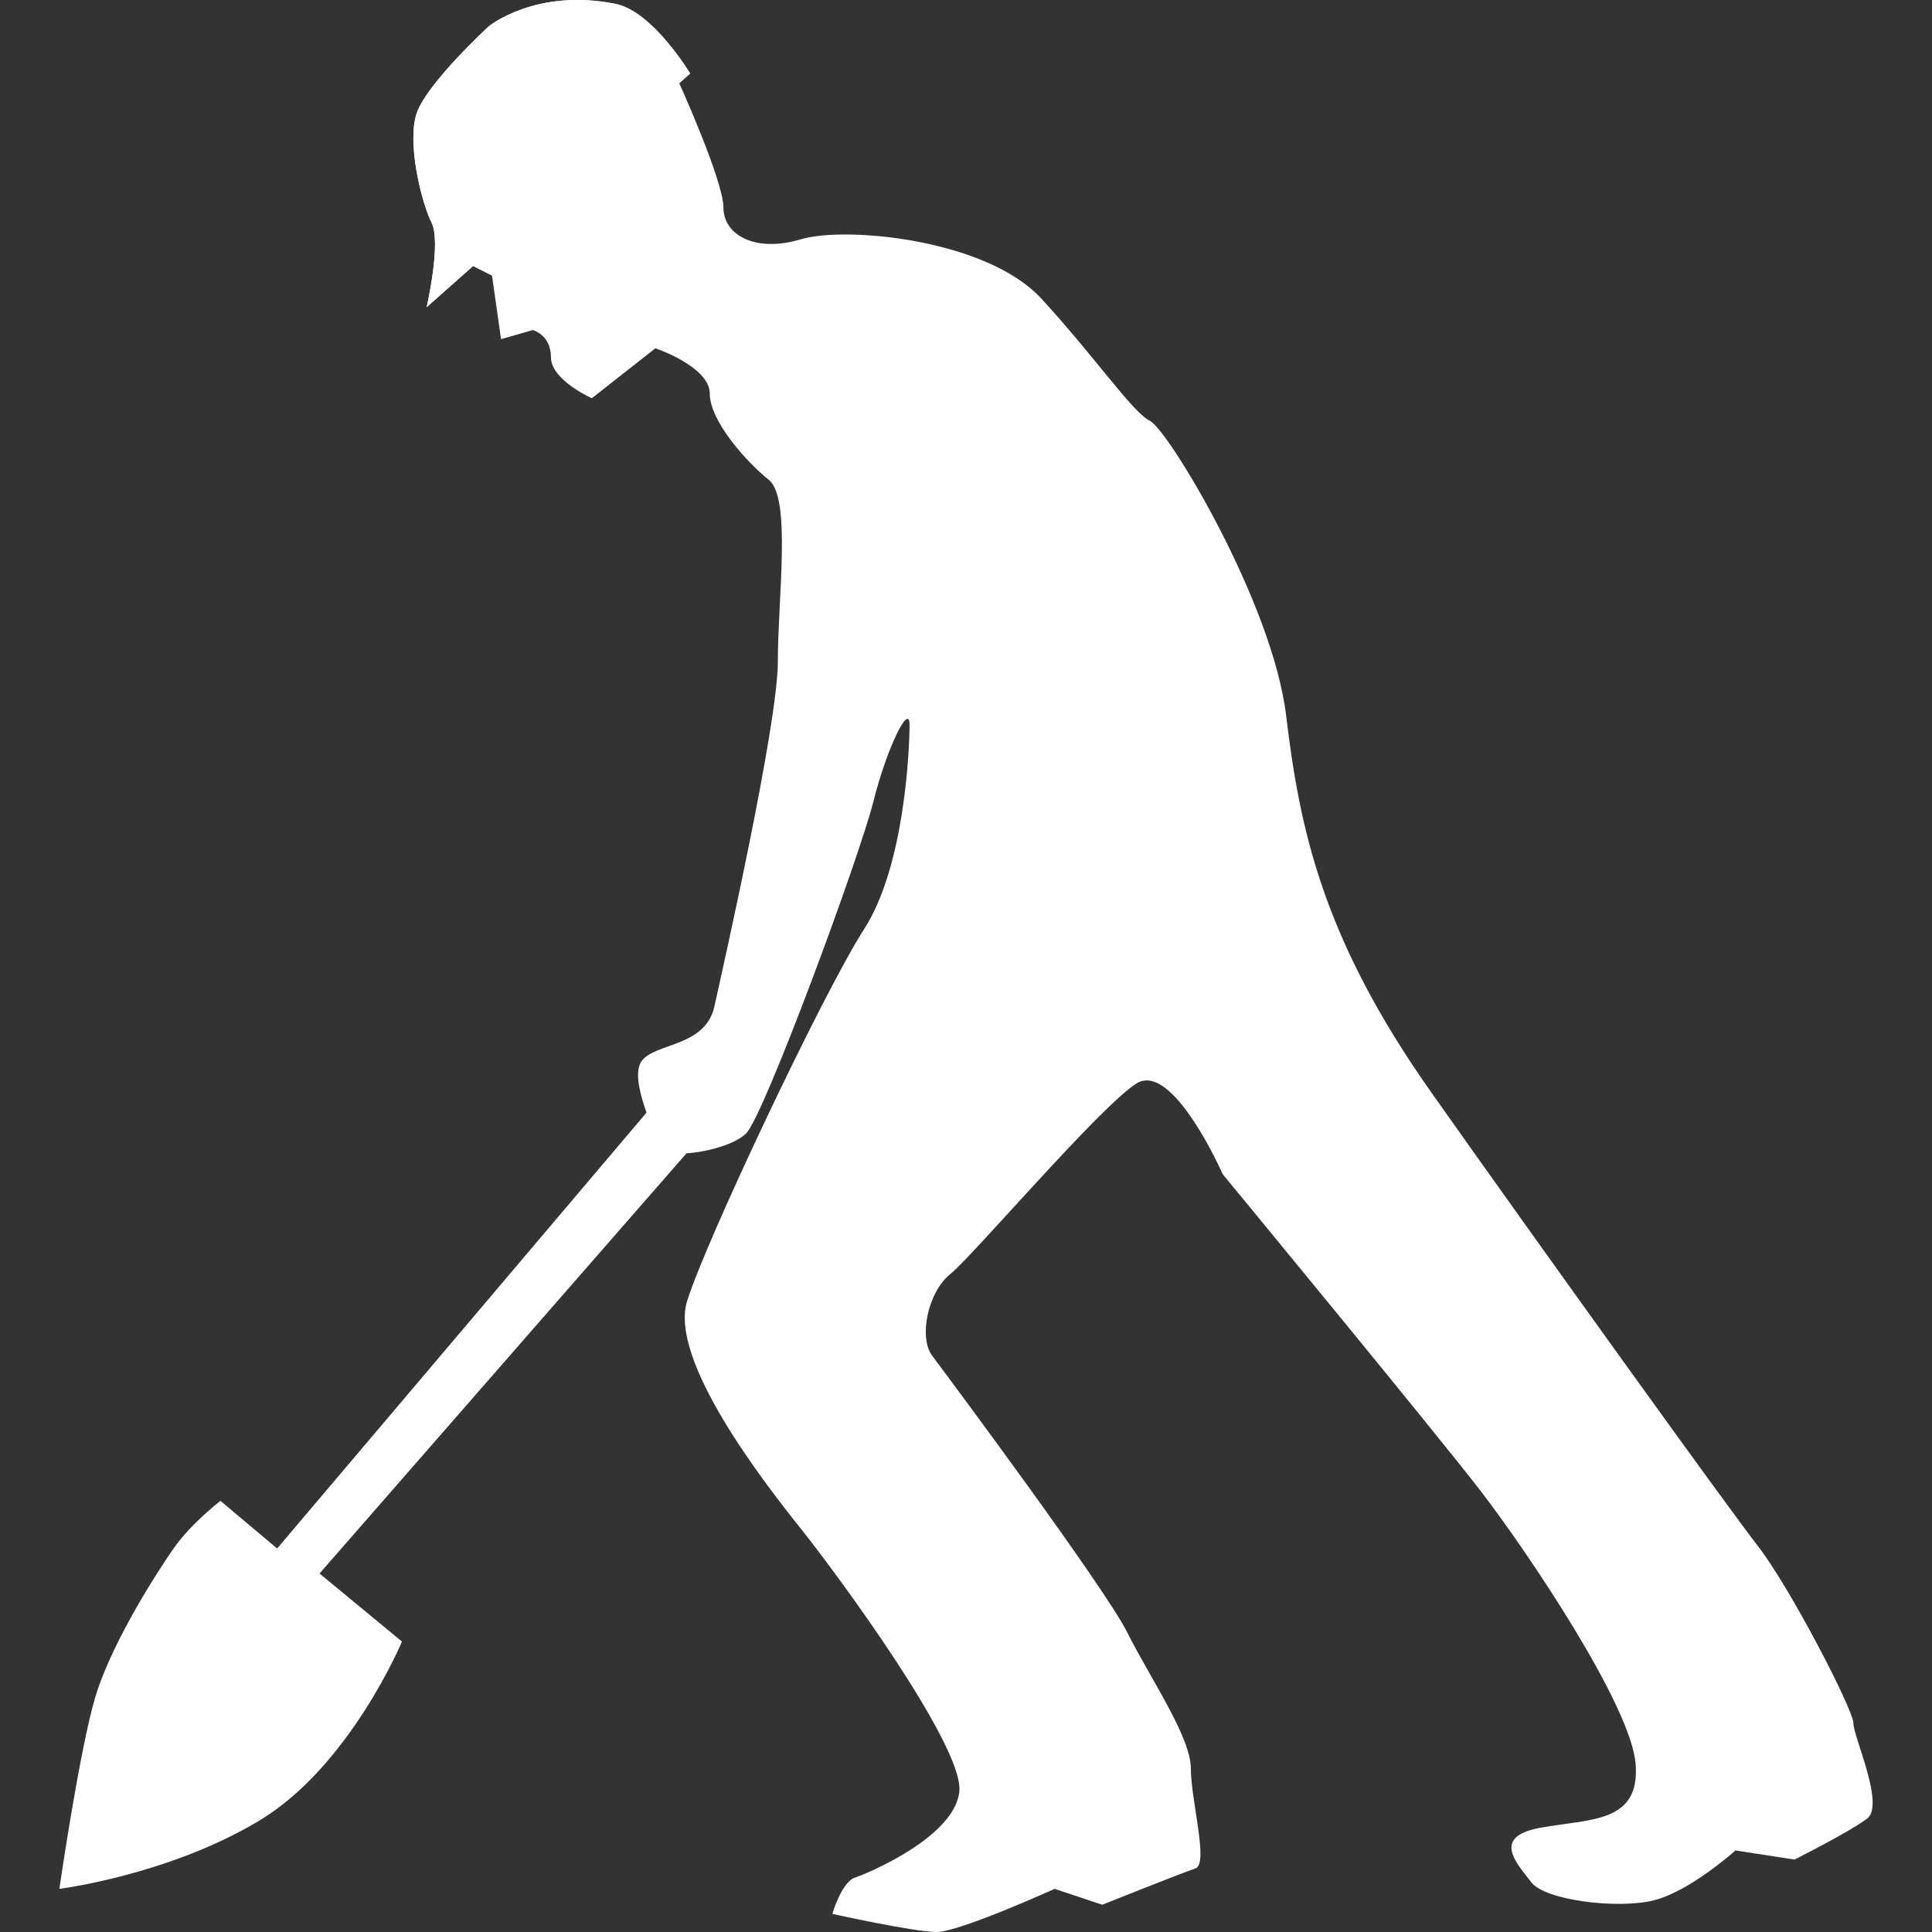 <?xml version="1.0" encoding="iso-8859-1"?>
<!-- Generator: Adobe Illustrator 21.0.2, SVG Export Plug-In . SVG Version: 6.00 Build 0)  -->
<svg version="1.1" xmlns="http://www.w3.org/2000/svg" xmlns:xlink="http://www.w3.org/1999/xlink" x="0px" y="0px"
	 viewBox="0 0 18 18" style="enable-background:new 0 0 18 18;" xml:space="preserve">
<rect x="0" y="0" width="18" height="18" fill="#333333" stroke="none"/>
<g id="icon-development-projects-on">
	<g>
		<g>
			<path style="fill:#FFFFFF;" d="M0.553,17.598c0,0,0.19-1.311,0.338-1.797c0.161-0.527,0.605-1.201,0.726-1.374
				c0.162-0.233,0.437-0.444,0.437-0.444l0.528,0.444l3.565-4.207l0.338,0.423L2.977,14.66l0.768,0.634c0,0-0.486,1.163-1.332,1.67
				S0.553,17.598,0.553,17.598z"/>
		</g>
		<g>
			<path style="fill:#FFFFFF;" d="M6.317,0.75c0,0,0.423,0.93,0.423,1.184S7.036,2.357,7.459,2.23s1.733,0,2.241,0.55
				c0.507,0.55,0.846,1.057,1.015,1.142c0.169,0.085,1.142,1.691,1.268,2.748c0.127,1.057,0.338,2.072,1.353,3.509
				s2.748,3.847,3.044,4.228c0.296,0.381,0.888,1.522,0.888,1.649c0,0.127,0.296,0.761,0.127,0.888
				c-0.169,0.127-0.676,0.381-0.676,0.381l-0.55-0.085c0,0-0.423,0.381-0.761,0.465s-1.015,0-1.142-0.169
				c-0.127-0.169-0.381-0.423,0.085-0.507c0.465-0.085,0.93-0.042,0.888-0.592c-0.042-0.55-1.015-1.987-1.437-2.537
				c-0.423-0.55-2.41-2.96-2.41-2.96s-0.465-1.057-0.803-0.846S9.065,11.7,8.854,11.87c-0.211,0.169-0.296,0.592-0.169,0.761
				c0.127,0.169,1.607,2.156,1.818,2.579c0.211,0.423,0.592,0.972,0.592,1.268s0.169,0.888,0.042,0.93
				c-0.127,0.042-0.867,0.338-0.867,0.338l-0.444-0.148c0,0-0.888,0.402-1.099,0.402s-0.972-0.169-0.972-0.169
				s0.085-0.296,0.211-0.338c0.127-0.042,0.93-0.381,0.972-0.803c0.042-0.423-1.142-2.029-1.48-2.452
				c-0.338-0.423-1.226-1.564-1.057-2.114S7.67,9.248,8.051,8.656c0.381-0.592,0.423-1.691,0.423-1.903
				c0-0.211-0.211,0.211-0.338,0.719C8.009,7.98,7.121,10.39,6.952,10.559c-0.169,0.169-0.761,0.254-0.803,0.127
				c-0.042-0.127-0.296-0.634-0.169-0.803c0.127-0.169,0.592-0.127,0.676-0.507C6.74,8.995,7.247,6.754,7.247,6.162
				S7.374,4.64,7.163,4.471c-0.211-0.169-0.55-0.55-0.55-0.803S6.106,3.245,6.106,3.245L5.514,3.71c0,0-0.381-0.169-0.381-0.381
				c0-0.211-0.169-0.254-0.169-0.254L4.668,3.16L4.584,2.568L4.33,2.441l1.437-1.818L6.317,0.75z"/>
		</g>
		<g>
			<g>
				<defs>
					<path id="SVGID_1_" d="M4.554,0.245c0,0-0.579,0.533-0.672,0.811C3.789,1.334,3.928,1.889,4.021,2.075
						C4.114,2.26,3.975,2.862,3.975,2.862L6.43,0.685c0,0-0.347-0.579-0.695-0.649C4.991-0.113,4.554,0.245,4.554,0.245z"/>
				</defs>
				<use xlink:href="#SVGID_1_"  style="overflow:visible;fill:#FFFFFF;"/>
				<clipPath id="SVGID_2_">
					<use xlink:href="#SVGID_1_"  style="overflow:visible;"/>
				</clipPath>
				<polygon style="clip-path:url(#SVGID_2_);fill:#FFFFFF;" points="4.575,-0.113 3.789,-0.041 3.789,-0.113 				"/>
				<polygon style="clip-path:url(#SVGID_2_);fill:#FFFFFF;" points="4.816,-0.113 3.789,-0.019 3.789,-0.041 4.575,-0.113 				"/>
				<polygon style="clip-path:url(#SVGID_2_);fill:#FFFFFF;" points="5.057,-0.113 3.789,0.003 3.789,-0.019 4.816,-0.113 				"/>
				<polygon style="clip-path:url(#SVGID_2_);fill:#FFFFFF;" points="5.299,-0.113 3.789,0.025 3.789,0.003 5.057,-0.113 				"/>
				<polygon style="clip-path:url(#SVGID_2_);fill:#FFFFFF;" points="5.54,-0.113 3.789,0.047 3.789,0.025 5.299,-0.113 				"/>
				<polygon style="clip-path:url(#SVGID_2_);fill:#FFFFFF;" points="5.781,-0.113 3.789,0.069 3.789,0.047 5.54,-0.113 				"/>
				<polygon style="clip-path:url(#SVGID_2_);fill:#FFFFFF;" points="6.022,-0.113 3.789,0.091 3.789,0.069 5.781,-0.113 				"/>
				<polygon style="clip-path:url(#SVGID_2_);fill:#FFFFFF;" points="6.263,-0.113 3.789,0.112 3.789,0.091 6.022,-0.113 				"/>
				<polygon style="clip-path:url(#SVGID_2_);fill:#FFFFFF;" points="6.43,-0.106 3.789,0.134 3.789,0.112 6.263,-0.113 
					6.43,-0.113 				"/>
				<polygon style="clip-path:url(#SVGID_2_);fill:#FFFFFF;" points="6.43,-0.084 3.789,0.156 3.789,0.134 6.43,-0.106 				"/>
				<polygon style="clip-path:url(#SVGID_2_);fill:#FFFFFF;" points="6.43,-0.062 3.789,0.178 3.789,0.156 6.43,-0.084 				"/>
				<polygon style="clip-path:url(#SVGID_2_);fill:#FFFFFF;" points="6.43,-0.04 3.789,0.2 3.789,0.178 6.43,-0.062 				"/>
				<polygon style="clip-path:url(#SVGID_2_);fill:#FFFFFF;" points="6.43,-0.018 3.789,0.222 3.789,0.2 6.43,-0.04 				"/>
				<polygon style="clip-path:url(#SVGID_2_);fill:#FFFFFF;" points="6.43,0.004 3.789,0.244 3.789,0.222 6.43,-0.018 				"/>
				<polygon style="clip-path:url(#SVGID_2_);fill:#FFFFFF;" points="6.43,0.026 3.789,0.266 3.789,0.244 6.43,0.004 				"/>
				<polygon style="clip-path:url(#SVGID_2_);fill:#FFFFFF;" points="6.43,0.048 3.789,0.288 3.789,0.266 6.43,0.026 				"/>
				<polygon style="clip-path:url(#SVGID_2_);fill:#FFFFFF;" points="6.43,0.07 3.789,0.31 3.789,0.288 6.43,0.048 				"/>
				<polygon style="clip-path:url(#SVGID_2_);fill:#FFFFFF;" points="6.43,0.092 3.789,0.332 3.789,0.31 6.43,0.07 				"/>
				<polygon style="clip-path:url(#SVGID_2_);fill:#FFFFFF;" points="6.43,0.114 3.789,0.354 3.789,0.332 6.43,0.092 				"/>
				<polygon style="clip-path:url(#SVGID_2_);fill:#FFFFFF;" points="6.43,0.136 3.789,0.376 3.789,0.354 6.43,0.114 				"/>
				<polygon style="clip-path:url(#SVGID_2_);fill:#FFFFFF;" points="6.43,0.157 3.789,0.398 3.789,0.376 6.43,0.136 				"/>
				<polygon style="clip-path:url(#SVGID_2_);fill:#FFFFFF;" points="6.43,0.179 3.789,0.42 3.789,0.398 6.43,0.157 				"/>
				<polygon style="clip-path:url(#SVGID_2_);fill:#FFFFFF;" points="6.43,0.201 3.789,0.442 3.789,0.42 6.43,0.179 				"/>
				<polygon style="clip-path:url(#SVGID_2_);fill:#FFFFFF;" points="6.43,0.223 3.789,0.463 3.789,0.442 6.43,0.201 				"/>
				<polygon style="clip-path:url(#SVGID_2_);fill:#FFFFFF;" points="6.43,0.245 3.789,0.485 3.789,0.463 6.43,0.223 				"/>
				<polygon style="clip-path:url(#SVGID_2_);fill:#FFFFFF;" points="6.43,0.267 3.789,0.507 3.789,0.485 6.43,0.245 				"/>
				<polygon style="clip-path:url(#SVGID_2_);fill:#FFFFFF;" points="6.43,0.289 3.789,0.529 3.789,0.507 6.43,0.267 				"/>
				<polygon style="clip-path:url(#SVGID_2_);fill:#FFFFFF;" points="6.43,0.311 3.789,0.551 3.789,0.529 6.43,0.289 				"/>
				<polygon style="clip-path:url(#SVGID_2_);fill:#FFFFFF;" points="6.43,0.333 3.789,0.573 3.789,0.551 6.43,0.311 				"/>
				<polygon style="clip-path:url(#SVGID_2_);fill:#FFFFFF;" points="6.43,0.355 3.789,0.595 3.789,0.573 6.43,0.333 				"/>
				<polygon style="clip-path:url(#SVGID_2_);fill:#FFFFFF;" points="6.43,0.377 3.789,0.617 3.789,0.595 6.43,0.355 				"/>
				<polygon style="clip-path:url(#SVGID_2_);fill:#FFFFFF;" points="6.43,0.399 3.789,0.639 3.789,0.617 6.43,0.377 				"/>
				<polygon style="clip-path:url(#SVGID_2_);fill:#FFFFFF;" points="6.43,0.421 3.789,0.661 3.789,0.639 6.43,0.399 				"/>
				<polygon style="clip-path:url(#SVGID_2_);fill:#FFFFFF;" points="6.43,0.443 3.789,0.683 3.789,0.661 6.43,0.421 				"/>
				<polygon style="clip-path:url(#SVGID_2_);fill:#FFFFFF;" points="6.43,0.465 3.789,0.705 3.789,0.683 6.43,0.443 				"/>
				<polygon style="clip-path:url(#SVGID_2_);fill:#FFFFFF;" points="6.43,0.487 3.789,0.727 3.789,0.705 6.43,0.465 				"/>
				<polygon style="clip-path:url(#SVGID_2_);fill:#FFFFFF;" points="6.43,0.508 3.789,0.749 3.789,0.727 6.43,0.487 				"/>
				<polygon style="clip-path:url(#SVGID_2_);fill:#FFFFFF;" points="6.43,0.53 3.789,0.771 3.789,0.749 6.43,0.508 				"/>
				<polygon style="clip-path:url(#SVGID_2_);fill:#FFFFFF;" points="6.43,0.552 3.789,0.793 3.789,0.771 6.43,0.53 				"/>
				<polygon style="clip-path:url(#SVGID_2_);fill:#FFFFFF;" points="6.43,0.574 3.789,0.814 3.789,0.793 6.43,0.552 				"/>
				<polygon style="clip-path:url(#SVGID_2_);fill:#FFFFFF;" points="6.43,0.596 3.789,0.836 3.789,0.814 6.43,0.574 				"/>
				<polygon style="clip-path:url(#SVGID_2_);fill:#FFFFFF;" points="6.43,0.618 3.789,0.858 3.789,0.836 6.43,0.596 				"/>
				<polygon style="clip-path:url(#SVGID_2_);fill:#FFFFFF;" points="6.43,0.64 3.789,0.88 3.789,0.858 6.43,0.618 				"/>
				<polygon style="clip-path:url(#SVGID_2_);fill:#FFFFFF;" points="6.43,0.662 3.789,0.902 3.789,0.88 6.43,0.64 				"/>
				<polygon style="clip-path:url(#SVGID_2_);fill:#FFFFFF;" points="6.43,0.684 3.789,0.924 3.789,0.902 6.43,0.662 				"/>
				<polygon style="clip-path:url(#SVGID_2_);fill:#FFFFFF;" points="6.43,0.706 3.789,0.946 3.789,0.924 6.43,0.684 				"/>
				<polygon style="clip-path:url(#SVGID_2_);fill:#FFFFFF;" points="6.43,0.728 3.789,0.968 3.789,0.946 6.43,0.706 				"/>
				<polygon style="clip-path:url(#SVGID_2_);fill:#FFFFFF;" points="6.43,0.75 3.789,0.99 3.789,0.968 6.43,0.728 				"/>
				<polygon style="clip-path:url(#SVGID_2_);fill:#FFFFFF;" points="6.43,0.772 3.789,1.012 3.789,0.99 6.43,0.75 				"/>
				<polygon style="clip-path:url(#SVGID_2_);fill:#FFFFFF;" points="6.43,0.794 3.789,1.034 3.789,1.012 6.43,0.772 				"/>
				<polygon style="clip-path:url(#SVGID_2_);fill:#FFFFFF;" points="6.43,0.816 3.789,1.056 3.789,1.034 6.43,0.794 				"/>
				<polygon style="clip-path:url(#SVGID_2_);fill:#FFFFFF;" points="6.43,0.838 3.789,1.078 3.789,1.056 6.43,0.816 				"/>
				<polygon style="clip-path:url(#SVGID_2_);fill:#FFFFFF;" points="6.43,0.859 3.789,1.1 3.789,1.078 6.43,0.838 				"/>
				<polygon style="clip-path:url(#SVGID_2_);fill:#FFFFFF;" points="6.43,0.881 3.789,1.122 3.789,1.1 6.43,0.859 				"/>
				<polygon style="clip-path:url(#SVGID_2_);fill:#FFFFFF;" points="6.43,0.903 3.789,1.144 3.789,1.122 6.43,0.881 				"/>
				<polygon style="clip-path:url(#SVGID_2_);fill:#FFFFFF;" points="6.43,0.925 3.789,1.165 3.789,1.144 6.43,0.903 				"/>
				<polygon style="clip-path:url(#SVGID_2_);fill:#FFFFFF;" points="6.43,0.947 3.789,1.187 3.789,1.165 6.43,0.925 				"/>
				<polygon style="clip-path:url(#SVGID_2_);fill:#FFFFFF;" points="6.43,0.969 3.789,1.209 3.789,1.187 6.43,0.947 				"/>
				<polygon style="clip-path:url(#SVGID_2_);fill:#FFFFFF;" points="3.789,1.209 6.43,0.969 6.43,2.862 3.789,2.862 				"/>
			</g>
		</g>
	</g>
</g>
<g id="Layer_1">
</g>
</svg>

